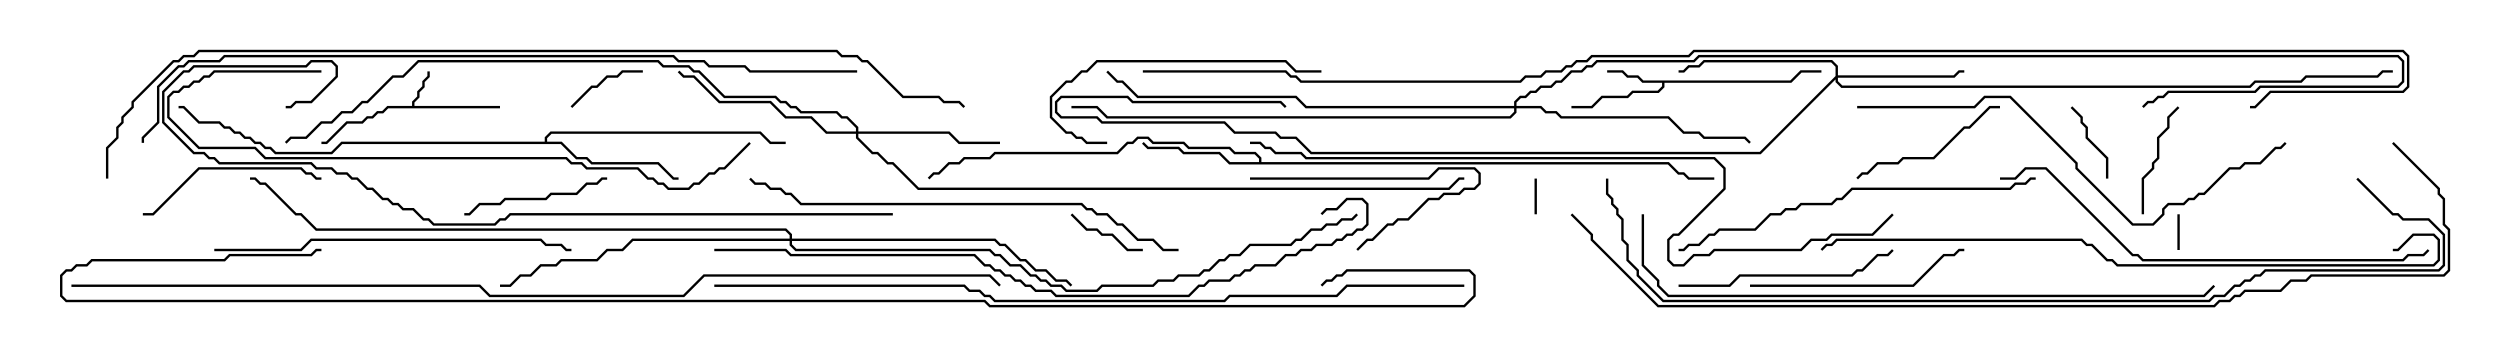 <svg version="1.1" width="105" height="15" xmlns="http://www.w3.org/2000/svg"><path d="M17.307,4.45L17.307,4.265L17.521,4.051L17.521,3.836L17.736,3.622L17.736,3.408L17.95,3.194L17.95,3L18.05,3L18.05,3.235L17.836,3.449L17.836,3.664L17.621,3.878L17.621,4.092L17.407,4.306L17.407,4.45L21,4.45L21,4.55L16.306,4.55L16.092,4.764L15.878,4.764L15.664,4.979L15.449,4.979L15.235,5.193L14.592,5.193L13.735,6.05L13.5,6.05L13.5,5.95L13.694,5.95L14.551,5.093L15.194,5.093L15.408,4.879L15.622,4.879L15.836,4.664L16.051,4.664L16.265,4.45z" stroke="none"/><path d="M75.194,3.379L75.622,2.95L76.5,2.95L76.5,3.05L75.664,3.05L75.235,3.479L69.907,3.479L69.907,3.664L69.664,3.907L68.592,3.907L68.378,4.121L67.306,4.121L66.878,4.55L66,4.55L66,4.45L66.836,4.45L67.265,4.021L68.336,4.021L68.551,3.807L69.622,3.807L69.807,3.622L69.807,3.479L68.979,3.479L68.765,3.264L68.336,3.264L68.122,3.05L67.5,3.05L67.5,2.95L68.164,2.95L68.378,3.164L68.806,3.164L69.021,3.379z" stroke="none"/><path d="M52.879,6.807L52.879,6.664L52.694,6.479L51.836,6.479L51.622,6.264L49.908,6.264L49.694,6.05L48.408,6.05L48.194,5.836L47.806,5.836L47.592,6.05L47.378,6.05L46.949,6.479L41.806,6.479L41.592,6.693L40.521,6.693L40.306,6.907L39.878,6.907L39.449,7.336L39.235,7.336L39.035,7.535L38.965,7.465L39.194,7.236L39.408,7.236L39.836,6.807L40.265,6.807L40.479,6.593L41.551,6.593L41.765,6.379L46.908,6.379L47.336,5.95L47.551,5.95L47.765,5.736L48.235,5.736L48.449,5.95L49.735,5.95L49.949,6.164L51.664,6.164L51.878,6.379L52.735,6.379L52.979,6.622L52.979,6.807L70.092,6.807L70.521,7.236L70.735,7.236L70.949,7.45L72,7.45L72,7.55L70.908,7.55L70.694,7.336L70.479,7.336L70.051,6.907L51.622,6.907L51.194,6.479L49.694,6.479L49.479,6.264L48.194,6.264L47.965,6.035L48.035,5.965L48.235,6.164L49.521,6.164L49.735,6.379L51.235,6.379L51.664,6.807z" stroke="none"/><path d="M22.879,5.95L22.879,5.765L23.122,5.521L31.949,5.521L32.378,5.95L33,5.95L33,6.05L32.336,6.05L31.908,5.621L23.164,5.621L22.979,5.806L22.979,5.95L23.592,5.95L24.235,6.593L24.664,6.593L24.878,6.807L27.664,6.807L28.306,7.45L28.5,7.45L28.5,7.55L28.265,7.55L27.622,6.907L24.836,6.907L24.622,6.693L24.194,6.693L23.551,6.05L14.378,6.05L13.949,6.479L11.551,6.479L11.336,6.264L11.122,6.264L10.908,6.05L10.694,6.05L10.479,5.836L10.265,5.836L10.051,5.621L9.836,5.621L9.622,5.407L9.408,5.407L9.194,5.193L8.336,5.193L7.694,4.55L7.5,4.55L7.5,4.45L7.735,4.45L8.378,5.093L9.235,5.093L9.449,5.307L9.664,5.307L9.878,5.521L10.092,5.521L10.306,5.736L10.521,5.736L10.735,5.95L10.949,5.95L11.164,6.164L11.378,6.164L11.592,6.379L13.908,6.379L14.336,5.95z" stroke="none"/><path d="M77.093,3.194L77.093,2.806L76.908,2.621L71.592,2.621L71.378,2.836L70.949,2.836L70.735,3.05L70.5,3.05L70.5,2.95L70.694,2.95L70.908,2.736L71.336,2.736L71.551,2.521L76.949,2.521L77.193,2.765L77.193,3.164L82.051,3.164L82.265,2.95L82.5,2.95L82.5,3.05L82.306,3.05L82.092,3.264L77.193,3.264L77.193,3.408L77.378,3.593L94.479,3.593L94.694,3.379L96.622,3.379L96.836,3.164L99.836,3.164L100.051,2.95L100.5,2.95L100.5,3.05L100.092,3.05L99.878,3.264L96.878,3.264L96.664,3.479L94.735,3.479L94.521,3.693L77.336,3.693L77.093,3.449L77.093,3.335L73.949,6.479L55.051,6.479L54.408,5.836L53.765,5.836L53.551,5.621L51.836,5.621L51.408,5.193L46.265,5.193L46.051,4.979L44.551,4.979L44.307,4.735L44.307,4.265L44.551,4.021L47.378,4.021L47.592,4.236L53.806,4.236L54.035,4.465L53.965,4.535L53.765,4.336L47.551,4.336L47.336,4.121L44.592,4.121L44.407,4.306L44.407,4.694L44.592,4.879L46.092,4.879L46.306,5.093L51.449,5.093L51.878,5.521L53.592,5.521L53.806,5.736L54.449,5.736L55.092,6.379L73.908,6.379z" stroke="none"/><path d="M35.95,5.521L35.95,5.378L35.551,4.979L35.336,4.979L35.122,4.764L33.622,4.764L33.408,4.55L33.194,4.55L32.979,4.336L32.765,4.336L32.551,4.121L30.408,4.121L29.336,3.05L29.122,3.05L28.908,2.836L27.836,2.836L27.622,2.621L17.592,2.621L16.949,3.264L16.521,3.264L15.449,4.336L15.235,4.336L14.806,4.764L14.378,4.764L13.949,5.193L13.521,5.193L12.878,5.836L12.235,5.836L12.035,6.035L11.965,5.965L12.194,5.736L12.836,5.736L13.479,5.093L13.908,5.093L14.336,4.664L14.765,4.664L15.194,4.236L15.408,4.236L16.479,3.164L16.908,3.164L17.551,2.521L27.664,2.521L27.878,2.736L28.949,2.736L29.164,2.95L29.378,2.95L30.449,4.021L32.592,4.021L32.806,4.236L33.021,4.236L33.235,4.45L33.449,4.45L33.664,4.664L35.164,4.664L35.378,4.879L35.592,4.879L36.05,5.336L36.05,5.521L39.878,5.521L40.306,5.95L42,5.95L42,6.05L40.265,6.05L39.836,5.621L36.05,5.621L36.05,5.765L36.664,6.379L36.878,6.379L37.306,6.807L37.521,6.807L38.592,7.879L60.836,7.879L61.265,7.45L61.5,7.45L61.5,7.55L61.306,7.55L60.878,7.979L38.551,7.979L37.479,6.907L37.265,6.907L36.836,6.479L36.622,6.479L35.95,5.806L35.95,5.621L34.694,5.621L34.051,4.979L32.979,4.979L32.336,4.336L30.194,4.336L29.122,3.264L28.694,3.264L28.465,3.035L28.535,2.965L28.735,3.164L29.164,3.164L30.235,4.236L32.378,4.236L33.021,4.879L34.092,4.879L34.735,5.521z" stroke="none"/><path d="M63.593,4.45L63.593,4.265L63.836,4.021L64.051,4.021L64.265,3.807L64.479,3.807L64.694,3.593L65.122,3.593L65.336,3.379L65.551,3.379L65.979,2.95L66.408,2.95L66.622,2.736L66.836,2.736L67.051,2.521L71.122,2.521L71.336,2.307L100.735,2.307L100.979,2.551L100.979,3.449L100.735,3.693L94.949,3.693L94.735,3.907L91.092,3.907L90.878,4.121L90.664,4.121L90.449,4.336L90.235,4.336L90.035,4.535L89.965,4.465L90.194,4.236L90.408,4.236L90.622,4.021L90.836,4.021L91.051,3.807L94.694,3.807L94.908,3.593L100.694,3.593L100.879,3.408L100.879,2.592L100.694,2.407L71.378,2.407L71.164,2.621L67.092,2.621L66.878,2.836L66.664,2.836L66.449,3.05L66.021,3.05L65.592,3.479L65.378,3.479L65.164,3.693L64.735,3.693L64.521,3.907L64.306,3.907L64.092,4.121L63.878,4.121L63.693,4.306L63.693,4.45L64.735,4.45L64.949,4.664L65.378,4.664L65.592,4.879L70.092,4.879L70.735,5.521L71.378,5.521L71.592,5.736L73.306,5.736L73.535,5.965L73.465,6.035L73.265,5.836L71.551,5.836L71.336,5.621L70.694,5.621L70.051,4.979L65.551,4.979L65.336,4.764L64.908,4.764L64.694,4.55L63.693,4.55L63.693,4.735L63.449,4.979L46.479,4.979L46.051,4.55L45,4.55L45,4.45L46.092,4.45L46.521,4.879L63.408,4.879L63.593,4.694L63.593,4.55L54.836,4.55L54.408,4.121L47.765,4.121L47.122,3.479L46.908,3.479L46.465,3.035L46.535,2.965L46.949,3.379L47.164,3.379L47.806,4.021L54.449,4.021L54.878,4.45z" stroke="none"/><path d="M33.164,10.021L33.164,9.878L32.979,9.693L13.265,9.693L12.622,9.05L12.408,9.05L11.122,7.764L10.908,7.764L10.694,7.55L10.5,7.55L10.5,7.45L10.735,7.45L10.949,7.664L11.164,7.664L12.449,8.95L12.664,8.95L13.306,9.593L33.021,9.593L33.264,9.836L33.264,10.021L41.806,10.021L42.021,10.236L42.235,10.236L42.878,10.879L43.092,10.879L43.521,11.307L43.949,11.307L44.378,11.736L44.806,11.736L45.035,11.965L44.965,12.035L44.765,11.836L44.336,11.836L43.908,11.407L43.479,11.407L43.051,10.979L42.836,10.979L42.194,10.336L41.979,10.336L41.765,10.121L33.264,10.121L33.264,10.265L33.449,10.45L41.592,10.45L41.806,10.664L42.021,10.664L42.449,11.093L42.878,11.093L43.306,11.521L43.521,11.521L43.735,11.736L43.949,11.736L44.164,11.95L44.592,11.95L44.806,12.164L46.051,12.164L46.265,11.95L48.408,11.95L48.622,11.736L49.265,11.736L49.479,11.521L50.336,11.521L50.551,11.307L50.765,11.307L51.194,10.879L51.408,10.879L51.622,10.664L52.051,10.664L52.479,10.236L54.194,10.236L54.408,10.021L54.622,10.021L55.051,9.593L55.479,9.593L55.694,9.379L56.122,9.379L56.336,9.164L56.765,9.164L56.965,8.965L57.035,9.035L56.806,9.264L56.378,9.264L56.164,9.479L55.735,9.479L55.521,9.693L55.092,9.693L54.664,10.121L54.449,10.121L54.235,10.336L52.521,10.336L52.092,10.764L51.664,10.764L51.449,10.979L51.235,10.979L50.806,11.407L50.592,11.407L50.378,11.621L49.521,11.621L49.306,11.836L48.664,11.836L48.449,12.05L46.306,12.05L46.092,12.264L44.765,12.264L44.551,12.05L44.122,12.05L43.908,11.836L43.694,11.836L43.479,11.621L43.265,11.621L42.836,11.193L42.408,11.193L41.979,10.764L41.765,10.764L41.551,10.55L33.408,10.55L33.164,10.306L33.164,10.121L26.592,10.121L26.164,10.55L25.521,10.55L25.092,10.979L23.592,10.979L23.378,11.193L22.735,11.193L22.306,11.621L21.878,11.621L21.449,12.05L21,12.05L21,11.95L21.408,11.95L21.836,11.521L22.265,11.521L22.694,11.093L23.336,11.093L23.551,10.879L25.051,10.879L25.479,10.45L26.122,10.45L26.551,10.021z" stroke="none"/><path d="M91.55,10.5L91.45,10.5L91.45,9L91.55,9z" stroke="none"/><path d="M64.45,7.5L64.55,7.5L64.55,9L64.45,9z" stroke="none"/><path d="M24.035,4.535L23.965,4.465L24.836,3.593L25.051,3.593L25.479,3.164L25.908,3.164L26.122,2.95L27,2.95L27,3.05L26.164,3.05L25.949,3.264L25.521,3.264L25.092,3.693L24.878,3.693z" stroke="none"/><path d="M48,10.45L48,10.55L47.336,10.55L46.694,9.907L46.265,9.907L46.051,9.693L45.622,9.693L44.965,9.035L45.035,8.965L45.664,9.593L46.092,9.593L46.306,9.807L46.735,9.807L47.378,10.45z" stroke="none"/><path d="M88.55,7.5L88.45,7.5L88.45,6.664L87.593,5.806L87.593,5.378L87.379,5.164L87.379,4.949L86.965,4.535L87.035,4.465L87.479,4.908L87.479,5.122L87.693,5.336L87.693,5.765L88.55,6.622z" stroke="none"/><path d="M91.465,4.465L91.535,4.535L91.121,4.949L91.121,5.378L90.693,5.806L90.693,6.664L90.479,6.878L90.479,7.092L90.05,7.521L90.05,9L89.95,9L89.95,7.479L90.379,7.051L90.379,6.836L90.593,6.622L90.593,5.765L91.021,5.336L91.021,4.908z" stroke="none"/><path d="M52.5,7.55L52.5,7.45L59.979,7.45L60.408,7.021L61.949,7.021L62.193,7.265L62.193,7.735L61.949,7.979L61.521,7.979L61.306,8.193L60.664,8.193L60.449,8.407L60.021,8.407L59.164,9.264L58.735,9.264L58.521,9.479L58.306,9.479L57.664,10.121L57.449,10.121L57.035,10.535L56.965,10.465L57.408,10.021L57.622,10.021L58.265,9.379L58.479,9.379L58.694,9.164L59.122,9.164L59.979,8.307L60.408,8.307L60.622,8.093L61.265,8.093L61.479,7.879L61.908,7.879L62.093,7.694L62.093,7.306L61.908,7.121L60.449,7.121L60.021,7.55z" stroke="none"/><path d="M25.5,7.45L25.5,7.55L25.306,7.55L25.092,7.764L24.664,7.764L24.235,8.193L23.164,8.193L22.949,8.407L21.235,8.407L21.021,8.621L20.164,8.621L19.735,9.05L19.5,9.05L19.5,8.95L19.694,8.95L20.122,8.521L20.979,8.521L21.194,8.307L22.908,8.307L23.122,8.093L24.194,8.093L24.622,7.664L25.051,7.664L25.265,7.45z" stroke="none"/><path d="M78.035,7.535L77.965,7.465L78.194,7.236L78.408,7.236L78.836,6.807L79.694,6.807L79.908,6.593L81.194,6.593L82.479,5.307L82.694,5.307L83.551,4.45L84,4.45L84,4.55L83.592,4.55L82.735,5.407L82.521,5.407L81.235,6.693L79.949,6.693L79.735,6.907L78.878,6.907L78.449,7.336L78.235,7.336z" stroke="none"/><path d="M6,9.05L6,8.95L6.408,8.95L8.336,7.021L12.664,7.021L12.878,7.236L13.092,7.236L13.306,7.45L13.5,7.45L13.5,7.55L13.265,7.55L13.051,7.336L12.836,7.336L12.622,7.121L8.378,7.121L6.449,9.05z" stroke="none"/><path d="M73.5,12.05L73.5,11.95L80.336,11.95L81.622,10.664L82.051,10.664L82.265,10.45L82.5,10.45L82.5,10.55L82.306,10.55L82.092,10.764L81.664,10.764L80.378,12.05z" stroke="none"/><path d="M70.5,12.05L70.5,11.95L72.622,11.95L73.051,11.521L77.765,11.521L77.979,11.307L78.194,11.307L78.836,10.664L79.265,10.664L79.465,10.465L79.535,10.535L79.306,10.764L78.878,10.764L78.235,11.407L78.021,11.407L77.806,11.621L73.092,11.621L72.664,12.05z" stroke="none"/><path d="M46.5,5.95L46.5,6.05L45.622,6.05L45.408,5.836L45.194,5.836L44.979,5.621L44.765,5.621L44.093,4.949L44.093,4.051L44.765,3.379L44.979,3.379L45.408,2.95L45.622,2.95L46.051,2.521L54.021,2.521L54.449,2.95L55.5,2.95L55.5,3.05L54.408,3.05L53.979,2.621L46.092,2.621L45.664,3.05L45.449,3.05L45.021,3.479L44.806,3.479L44.193,4.092L44.193,4.908L44.806,5.521L45.021,5.521L45.235,5.736L45.449,5.736L45.664,5.95z" stroke="none"/><path d="M9,10.55L9,10.45L12.622,10.45L13.051,10.021L22.735,10.021L22.949,10.236L23.592,10.236L23.806,10.45L24,10.45L24,10.55L23.765,10.55L23.551,10.336L22.908,10.336L22.694,10.121L13.092,10.121L12.664,10.55z" stroke="none"/><path d="M85.5,7.45L85.5,7.55L85.306,7.55L85.092,7.764L84.664,7.764L84.449,7.979L77.806,7.979L77.378,8.407L77.164,8.407L76.949,8.621L75.664,8.621L75.449,8.836L75.021,8.836L74.806,9.05L74.378,9.05L73.735,9.693L72.235,9.693L72.021,9.907L71.806,9.907L71.378,10.336L70.949,10.336L70.735,10.55L70.5,10.55L70.5,10.45L70.694,10.45L70.908,10.236L71.336,10.236L71.765,9.807L71.979,9.807L72.194,9.593L73.694,9.593L74.336,8.95L74.765,8.95L74.979,8.736L75.408,8.736L75.622,8.521L76.908,8.521L77.122,8.307L77.336,8.307L77.765,7.879L84.408,7.879L84.622,7.664L85.051,7.664L85.265,7.45z" stroke="none"/><path d="M78,4.55L78,4.45L82.908,4.45L83.336,4.021L84.449,4.021L87.264,6.836L87.264,7.051L89.592,9.379L90.408,9.379L90.807,8.979L90.807,8.765L91.051,8.521L91.694,8.521L91.908,8.307L92.122,8.307L92.336,8.093L92.551,8.093L93.622,7.021L94.051,7.021L94.265,6.807L94.908,6.807L95.551,6.164L95.765,6.164L95.965,5.965L96.035,6.035L95.806,6.264L95.592,6.264L94.949,6.907L94.306,6.907L94.092,7.121L93.664,7.121L92.592,8.193L92.378,8.193L92.164,8.407L91.949,8.407L91.735,8.621L91.092,8.621L90.907,8.806L90.907,9.021L90.449,9.479L89.551,9.479L87.164,7.092L87.164,6.878L84.408,4.121L83.378,4.121L82.949,4.55z" stroke="none"/><path d="M13.5,2.95L13.5,3.05L9.021,3.05L8.806,3.264L8.592,3.264L8.378,3.479L8.164,3.479L7.949,3.693L7.735,3.693L7.521,3.907L7.306,3.907L7.121,4.092L7.121,4.908L8.378,6.164L10.735,6.164L11.164,6.593L23.806,6.593L24.021,6.807L24.449,6.807L24.664,7.021L26.806,7.021L27.235,7.45L27.449,7.45L27.664,7.664L27.878,7.664L28.092,7.879L28.908,7.879L29.122,7.664L29.336,7.664L29.765,7.236L29.979,7.236L30.194,7.021L30.408,7.021L31.465,5.965L31.535,6.035L30.449,7.121L30.235,7.121L30.021,7.336L29.806,7.336L29.378,7.764L29.164,7.764L28.949,7.979L28.051,7.979L27.836,7.764L27.622,7.764L27.408,7.55L27.194,7.55L26.765,7.121L24.622,7.121L24.408,6.907L23.979,6.907L23.765,6.693L11.122,6.693L10.694,6.264L8.336,6.264L7.021,4.949L7.021,4.051L7.265,3.807L7.479,3.807L7.694,3.593L7.908,3.593L8.122,3.379L8.336,3.379L8.551,3.164L8.765,3.164L8.979,2.95z" stroke="none"/><path d="M84,7.55L84,7.45L84.622,7.45L85.051,7.021L85.949,7.021L89.592,10.664L89.806,10.664L90.021,10.879L100.908,10.879L101.122,10.664L101.765,10.664L101.965,10.465L102.035,10.535L101.806,10.764L101.164,10.764L100.949,10.979L89.979,10.979L89.765,10.764L89.551,10.764L85.908,7.121L85.092,7.121L84.664,7.55z" stroke="none"/><path d="M49.5,10.45L49.5,10.55L48.836,10.55L48.408,10.121L47.765,10.121L47.122,9.479L46.908,9.479L46.479,9.05L46.051,9.05L45.836,8.836L45.622,8.836L45.408,8.621L33.622,8.621L33.194,8.193L32.979,8.193L32.765,7.979L32.336,7.979L32.122,7.764L31.694,7.764L31.465,7.535L31.535,7.465L31.735,7.664L32.164,7.664L32.378,7.879L32.806,7.879L33.021,8.093L33.235,8.093L33.664,8.521L45.449,8.521L45.664,8.736L45.878,8.736L46.092,8.95L46.521,8.95L46.949,9.379L47.164,9.379L47.806,10.021L48.449,10.021L48.878,10.45z" stroke="none"/><path d="M76.535,10.535L76.465,10.465L76.694,10.236L76.908,10.236L77.122,10.021L87.449,10.021L87.664,10.236L87.878,10.236L88.521,10.879L88.735,10.879L88.949,11.093L102.194,11.093L102.379,10.908L102.379,10.092L102.194,9.907L101.378,9.907L100.735,10.55L100.5,10.55L100.5,10.45L100.694,10.45L101.336,9.807L102.235,9.807L102.479,10.051L102.479,10.949L102.235,11.193L88.908,11.193L88.694,10.979L88.479,10.979L87.836,10.336L87.622,10.336L87.408,10.121L77.164,10.121L76.949,10.336L76.735,10.336z" stroke="none"/><path d="M68.95,9L69.05,9L69.05,11.122L69.693,11.765L69.693,11.979L70.092,12.379L92.551,12.379L92.965,11.965L93.035,12.035L92.592,12.479L70.051,12.479L69.593,12.021L69.593,11.806L68.95,11.164z" stroke="none"/><path d="M30,10.55L30,10.45L33.021,10.45L33.235,10.664L40.949,10.664L41.378,11.093L41.592,11.093L41.806,11.307L42.021,11.307L42.235,11.521L42.449,11.521L42.664,11.736L42.878,11.736L43.092,11.95L43.306,11.95L43.521,12.164L44.164,12.164L44.378,12.379L49.908,12.379L50.336,11.95L50.551,11.95L50.765,11.736L51.622,11.736L51.836,11.521L52.051,11.521L52.265,11.307L52.479,11.307L52.694,11.093L53.551,11.093L53.979,10.664L54.408,10.664L54.622,10.45L55.051,10.45L55.265,10.236L55.908,10.236L56.122,10.021L56.336,10.021L56.551,9.807L56.765,9.807L56.979,9.593L57.194,9.593L57.379,9.408L57.379,8.592L57.194,8.407L56.592,8.407L56.164,8.836L55.735,8.836L55.535,9.035L55.465,8.965L55.694,8.736L56.122,8.736L56.551,8.307L57.235,8.307L57.479,8.551L57.479,9.449L57.235,9.693L57.021,9.693L56.806,9.907L56.592,9.907L56.378,10.121L56.164,10.121L55.949,10.336L55.306,10.336L55.092,10.55L54.664,10.55L54.449,10.764L54.021,10.764L53.592,11.193L52.735,11.193L52.521,11.407L52.306,11.407L52.092,11.621L51.878,11.621L51.664,11.836L50.806,11.836L50.592,12.05L50.378,12.05L49.949,12.479L44.336,12.479L44.122,12.264L43.479,12.264L43.265,12.05L43.051,12.05L42.836,11.836L42.622,11.836L42.408,11.621L42.194,11.621L41.979,11.407L41.765,11.407L41.551,11.193L41.336,11.193L40.908,10.764L33.194,10.764L32.979,10.55z" stroke="none"/><path d="M37.5,8.95L37.5,9.05L21.449,9.05L21.235,9.264L21.021,9.264L20.806,9.479L18.194,9.479L17.979,9.264L17.765,9.264L17.336,8.836L16.908,8.836L16.694,8.621L16.479,8.621L16.265,8.407L16.051,8.407L15.622,7.979L15.408,7.979L14.979,7.55L14.765,7.55L14.551,7.336L14.122,7.336L13.908,7.121L13.265,7.121L13.051,6.907L9.194,6.907L8.979,6.693L8.765,6.693L8.551,6.479L8.122,6.479L6.807,5.164L6.807,3.836L7.694,2.95L7.908,2.95L8.122,2.736L12.836,2.736L13.051,2.521L13.949,2.521L14.193,2.765L14.193,3.235L13.092,4.336L12.449,4.336L12.235,4.55L12,4.55L12,4.45L12.194,4.45L12.408,4.236L13.051,4.236L14.093,3.194L14.093,2.806L13.908,2.621L13.092,2.621L12.878,2.836L8.164,2.836L7.949,3.05L7.735,3.05L6.907,3.878L6.907,5.122L8.164,6.379L8.592,6.379L8.806,6.593L9.021,6.593L9.235,6.807L13.092,6.807L13.306,7.021L13.949,7.021L14.164,7.236L14.592,7.236L14.806,7.45L15.021,7.45L15.449,7.879L15.664,7.879L16.092,8.307L16.306,8.307L16.521,8.521L16.735,8.521L16.949,8.736L17.378,8.736L17.806,9.164L18.021,9.164L18.235,9.379L20.765,9.379L20.979,9.164L21.194,9.164L21.408,8.95z" stroke="none"/><path d="M52.5,6.05L52.5,5.95L52.949,5.95L53.164,6.164L53.378,6.164L53.592,6.379L54.664,6.379L54.878,6.593L72.021,6.593L72.479,7.051L72.479,7.949L70.521,9.907L70.306,9.907L70.121,10.092L70.121,10.908L70.306,11.093L70.694,11.093L71.122,10.664L71.765,10.664L71.979,10.45L75.622,10.45L76.051,10.021L76.694,10.021L76.908,9.807L78.622,9.807L79.465,8.965L79.535,9.035L78.664,9.907L76.949,9.907L76.735,10.121L76.092,10.121L75.664,10.55L72.021,10.55L71.806,10.764L71.164,10.764L70.735,11.193L70.265,11.193L70.021,10.949L70.021,10.051L70.265,9.807L70.479,9.807L72.379,7.908L72.379,7.092L71.979,6.693L54.836,6.693L54.622,6.479L53.551,6.479L53.336,6.264L53.122,6.264L52.908,6.05z" stroke="none"/><path d="M36,2.95L36,3.05L31.479,3.05L31.265,2.836L29.765,2.836L29.551,2.621L28.479,2.621L28.265,2.407L9.449,2.407L9.235,2.621L7.949,2.621L7.735,2.836L7.521,2.836L6.693,3.664L6.693,5.164L6.05,5.806L6.05,6L5.95,6L5.95,5.765L6.593,5.122L6.593,3.622L7.479,2.736L7.694,2.736L7.908,2.521L9.194,2.521L9.408,2.307L28.306,2.307L28.521,2.521L29.592,2.521L29.806,2.736L31.306,2.736L31.521,2.95z" stroke="none"/><path d="M30,12.05L30,11.95L40.521,11.95L40.735,12.164L41.164,12.164L41.378,12.379L41.592,12.379L41.806,12.593L51.408,12.593L51.622,12.379L56.122,12.379L56.551,11.95L61.5,11.95L61.5,12.05L56.592,12.05L56.164,12.479L51.664,12.479L51.449,12.693L41.765,12.693L41.551,12.479L41.336,12.479L41.122,12.264L40.694,12.264L40.479,12.05z" stroke="none"/><path d="M98.965,7.535L99.035,7.465L100.521,8.95L100.735,8.95L100.949,9.164L102.021,9.164L102.693,9.836L102.693,11.164L102.449,11.407L95.164,11.407L94.949,11.621L94.735,11.621L94.521,11.836L94.306,11.836L94.092,12.05L93.878,12.05L93.449,12.479L93.021,12.479L92.806,12.693L69.836,12.693L68.736,11.592L68.736,11.378L68.307,10.949L68.307,10.306L68.093,10.092L68.093,9.235L67.879,9.021L67.879,8.806L67.664,8.592L67.664,8.378L67.45,8.164L67.45,7.5L67.55,7.5L67.55,8.122L67.764,8.336L67.764,8.551L67.979,8.765L67.979,8.979L68.193,9.194L68.193,10.051L68.407,10.265L68.407,10.908L68.836,11.336L68.836,11.551L69.878,12.593L92.765,12.593L92.979,12.379L93.408,12.379L93.836,11.95L94.051,11.95L94.265,11.736L94.479,11.736L94.694,11.521L94.908,11.521L95.122,11.307L102.408,11.307L102.593,11.122L102.593,9.878L101.979,9.264L100.908,9.264L100.694,9.05L100.479,9.05z" stroke="none"/><path d="M100.465,6.035L100.535,5.965L102.479,7.908L102.479,8.122L102.693,8.336L102.693,9.408L102.907,9.622L102.907,11.378L102.664,11.621L97.092,11.621L96.878,11.836L96.235,11.836L95.806,12.264L94.306,12.264L94.092,12.479L93.878,12.479L93.664,12.693L93.235,12.693L93.021,12.907L69.622,12.907L66.807,10.092L66.807,9.878L65.965,9.035L66.035,8.965L66.907,9.836L66.907,10.051L69.664,12.807L92.979,12.807L93.194,12.593L93.622,12.593L93.836,12.379L94.051,12.379L94.265,12.164L95.765,12.164L96.194,11.736L96.836,11.736L97.051,11.521L102.622,11.521L102.807,11.336L102.807,9.664L102.593,9.449L102.593,8.378L102.379,8.164L102.379,7.949z" stroke="none"/><path d="M4.55,7.5L4.45,7.5L4.45,6.194L4.879,5.765L4.879,5.336L5.093,5.122L5.093,4.908L5.521,4.479L5.521,4.265L7.265,2.521L7.479,2.521L7.694,2.307L8.122,2.307L8.336,2.093L35.164,2.093L35.378,2.307L36.021,2.307L36.235,2.521L36.449,2.521L37.949,4.021L39.449,4.021L39.664,4.236L40.306,4.236L40.535,4.465L40.465,4.535L40.265,4.336L39.622,4.336L39.408,4.121L37.908,4.121L36.408,2.621L36.194,2.621L35.979,2.407L35.336,2.407L35.122,2.193L8.378,2.193L8.164,2.407L7.735,2.407L7.521,2.621L7.306,2.621L5.621,4.306L5.621,4.521L5.193,4.949L5.193,5.164L4.979,5.378L4.979,5.806L4.55,6.235z" stroke="none"/><path d="M3,12.05L3,11.95L20.164,11.95L20.592,12.379L28.694,12.379L29.551,11.521L41.592,11.521L42.035,11.965L41.965,12.035L41.551,11.621L29.592,11.621L28.735,12.479L20.551,12.479L20.122,12.05z" stroke="none"/><path d="M13.5,10.45L13.5,10.55L13.306,10.55L13.092,10.764L9.664,10.764L9.449,10.979L3.878,10.979L3.664,11.193L3.235,11.193L3.021,11.407L2.806,11.407L2.621,11.592L2.621,12.408L2.806,12.593L41.378,12.593L41.592,12.807L61.479,12.807L61.879,12.408L61.879,11.592L61.694,11.407L56.592,11.407L56.378,11.621L56.164,11.621L55.949,11.836L55.735,11.836L55.535,12.035L55.465,11.965L55.694,11.736L55.908,11.736L56.122,11.521L56.336,11.521L56.551,11.307L61.735,11.307L61.979,11.551L61.979,12.449L61.521,12.907L41.551,12.907L41.336,12.693L2.765,12.693L2.521,12.449L2.521,11.551L2.765,11.307L2.979,11.307L3.194,11.093L3.622,11.093L3.836,10.879L9.408,10.879L9.622,10.664L13.051,10.664L13.265,10.45z" stroke="none"/><path d="M48,3.05L48,2.95L54.021,2.95L54.235,3.164L54.449,3.164L54.664,3.379L63.836,3.379L64.051,3.164L64.694,3.164L64.908,2.95L65.551,2.95L65.765,2.736L65.979,2.736L66.194,2.521L66.622,2.521L66.836,2.307L70.908,2.307L71.122,2.093L100.949,2.093L101.193,2.336L101.193,3.664L100.949,3.907L95.378,3.907L94.735,4.55L94.5,4.55L94.5,4.45L94.694,4.45L95.336,3.807L100.908,3.807L101.093,3.622L101.093,2.378L100.908,2.193L71.164,2.193L70.949,2.407L66.878,2.407L66.664,2.621L66.235,2.621L66.021,2.836L65.806,2.836L65.592,3.05L64.949,3.05L64.735,3.264L64.092,3.264L63.878,3.479L54.622,3.479L54.408,3.264L54.194,3.264L53.979,3.05z" stroke="none"/></svg>